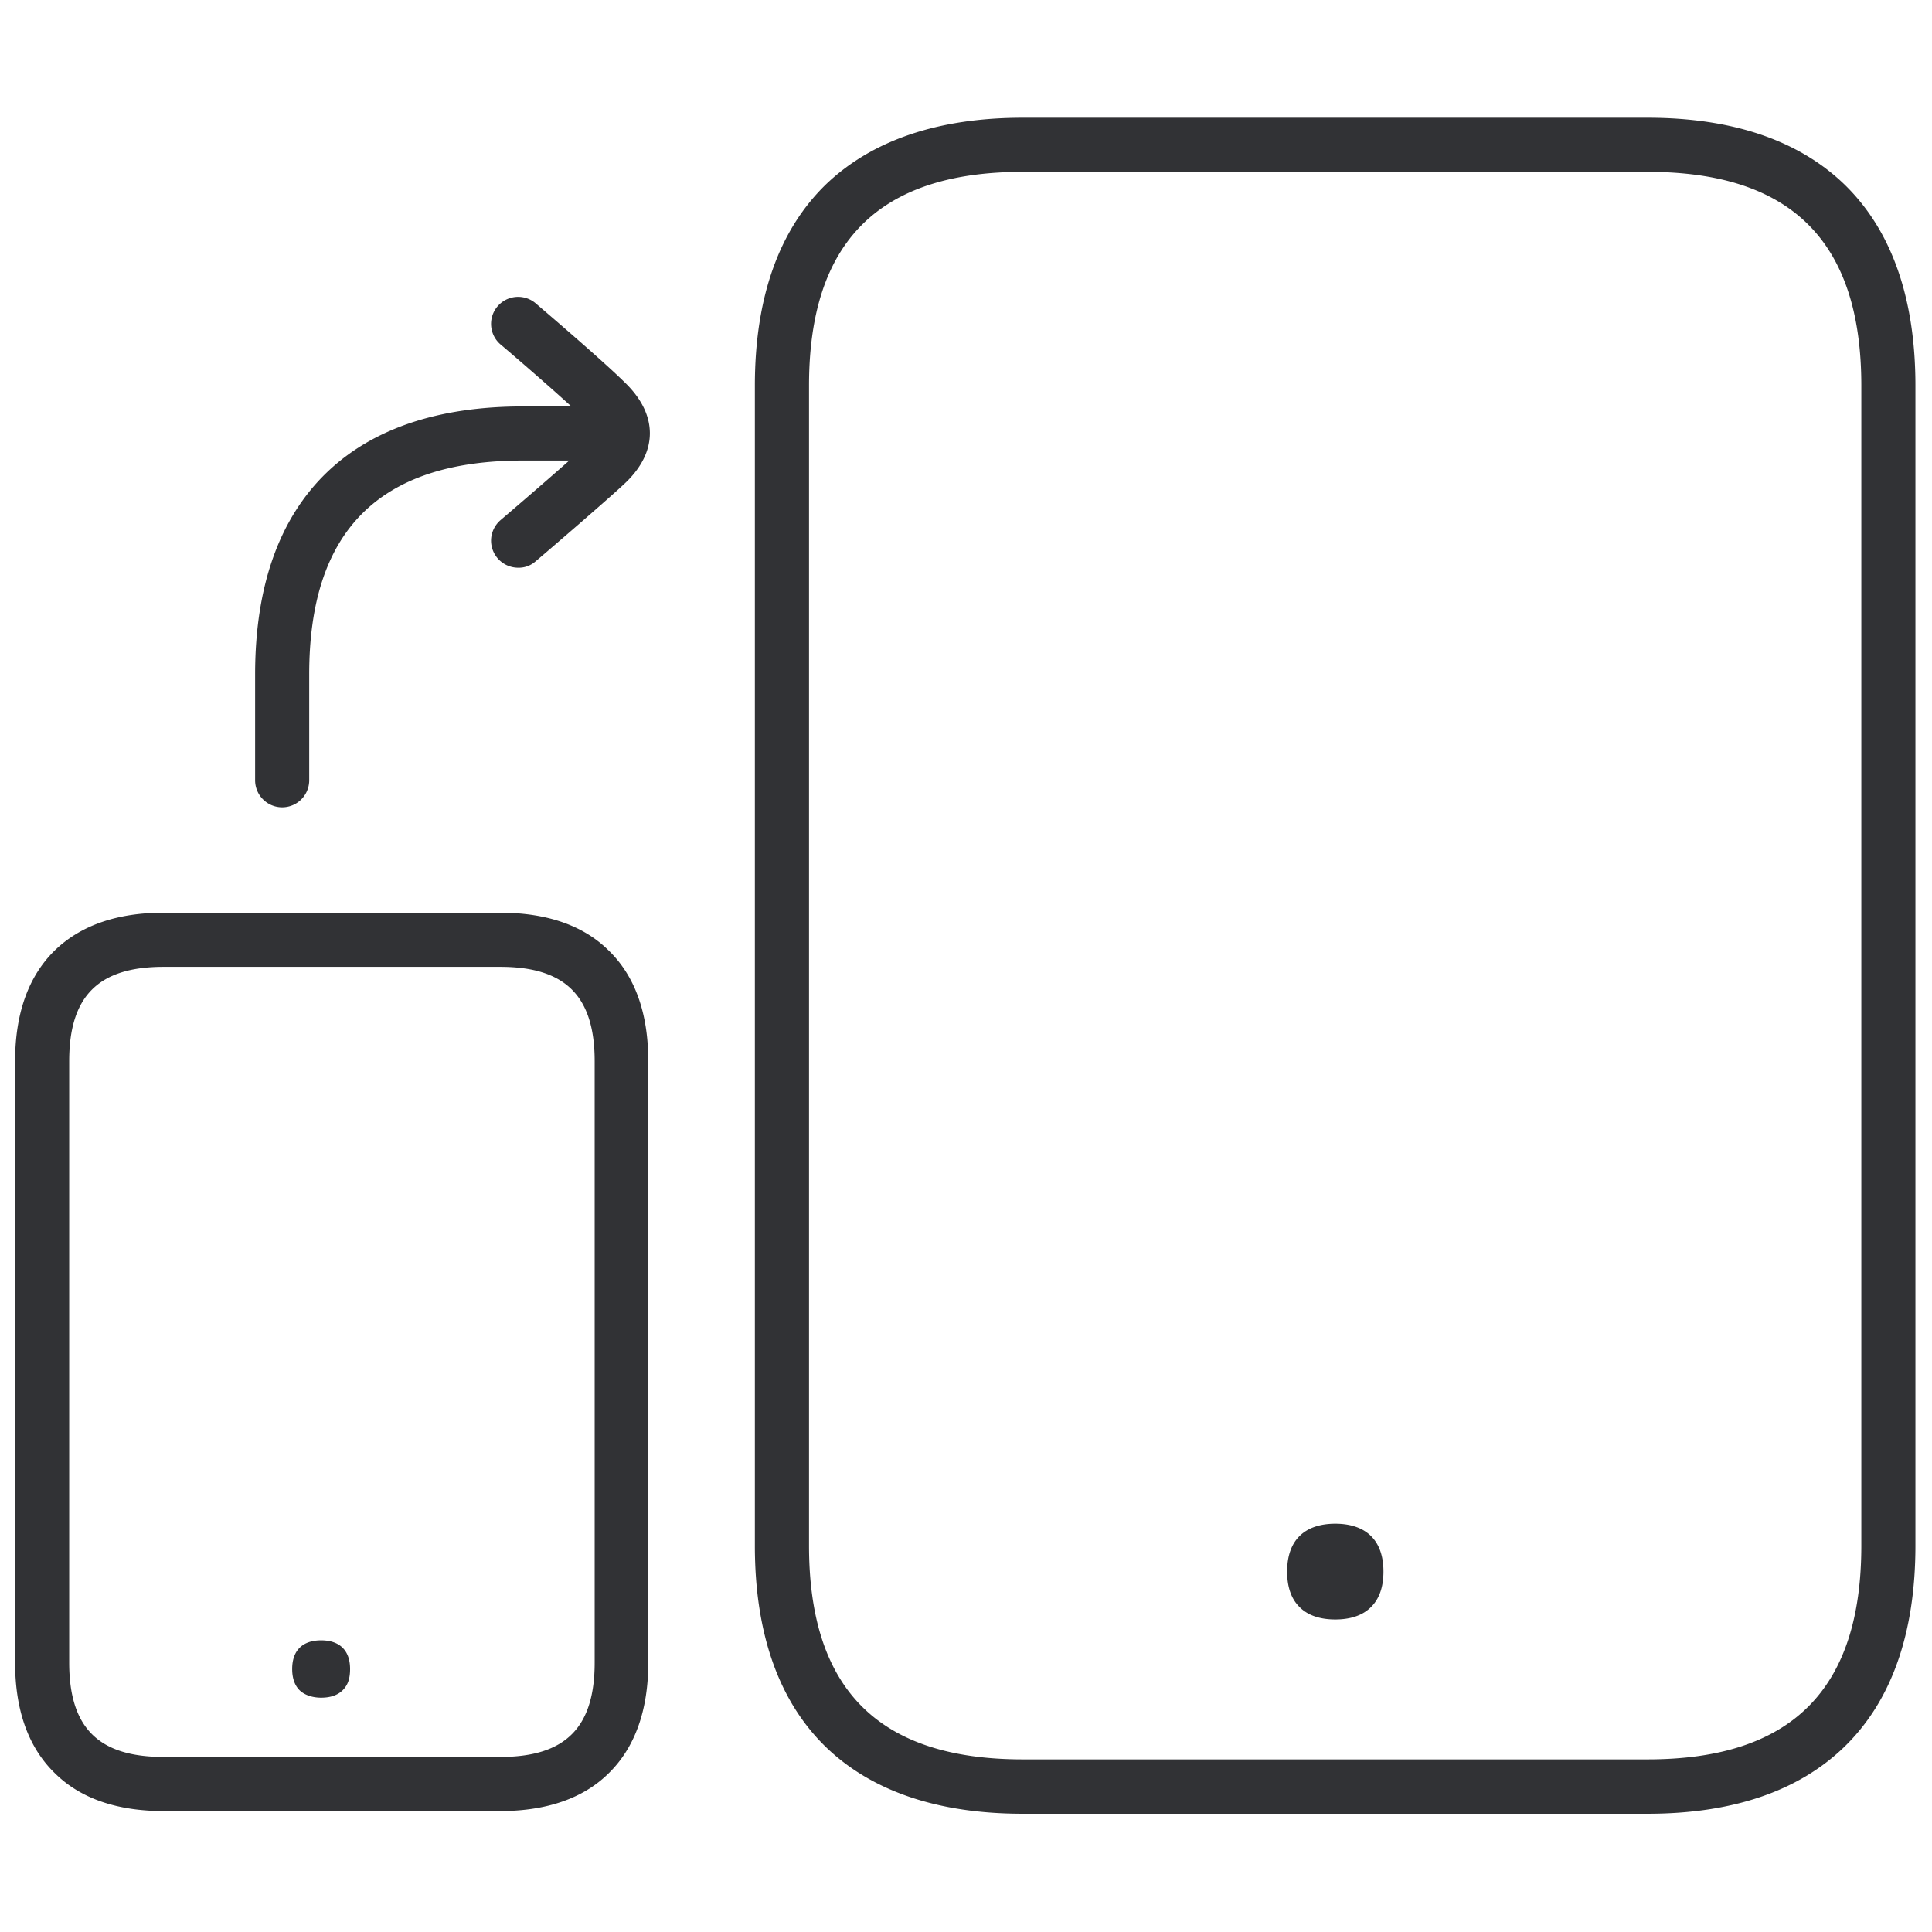 <svg width="64" height="64" viewBox="0 0 64 64" xmlns="http://www.w3.org/2000/svg"><path d="M54.577 3.9c2.806 0 4.993.744 6.508 2.196 1.569 1.515 2.366 3.765 2.366 6.678V51.2c0 2.913-.797 5.163-2.366 6.678-1.515 1.46-3.702 2.205-6.508 2.205H33.88c-2.805 0-4.992-.744-6.507-2.196-1.569-1.515-2.367-3.765-2.367-6.678V12.774c0-2.913.798-5.163 2.367-6.678C28.897 4.644 31.083 3.9 33.88 3.9h20.697zM16.563 30.235c1.533 0 2.743.412 3.585 1.237.888.852 1.327 2.089 1.327 3.684v19.917c0 1.596-.448 2.833-1.327 3.684-.833.816-2.044 1.237-3.576 1.237H5.42c-1.533 0-2.743-.412-3.585-1.237C.948 57.906.5 56.67.5 55.073V35.156c0-1.595.448-2.832 1.327-3.684.851-.816 2.052-1.237 3.585-1.237h11.15zM54.577 5.693H33.88c-4.76 0-7.08 2.312-7.08 7.08v38.428c0 4.768 2.312 7.081 7.08 7.081h20.697c4.769 0 7.082-2.313 7.082-7.081V12.774c0-4.769-2.313-7.081-7.082-7.081zM16.572 32.028H5.42c-2.16 0-3.128.968-3.128 3.128v19.917c0 2.16.968 3.128 3.128 3.128h11.15c2.16 0 3.129-.968 3.129-3.128V35.156c0-2.16-.968-3.128-3.128-3.128zm-5.934 22.31c.582 0 .959.305.959.95 0 .314-.072.53-.242.7-.17.17-.412.25-.717.25s-.565-.098-.717-.25c-.153-.153-.242-.386-.242-.7 0-.645.376-.95.959-.95zm33.595-3.863c.968 0 1.596.502 1.596 1.586 0 .52-.144.906-.404 1.166-.277.286-.69.42-1.192.42s-.914-.134-1.192-.42c-.26-.26-.403-.646-.403-1.166 0-1.084.627-1.586 1.595-1.586zM17.746 10.049c.09.08 2.223 1.891 3.003 2.671 1.03 1.031 1.04 2.214.018 3.227-.395.394-2.752 2.42-3.021 2.644a.836.836 0 01-.583.215.899.899 0 01-.896-.896c0-.26.116-.51.314-.681.689-.587 1.643-1.411 2.277-1.973h-1.533c-4.76 0-7.082 2.322-7.082 7.082v3.505a.895.895 0 11-1.792.009v-3.514c0-2.913.797-5.163 2.366-6.678 1.515-1.46 3.702-2.196 6.508-2.196h1.601c-.22-.2-.466-.421-.715-.641l-.298-.262c-.591-.519-1.137-.986-1.29-1.115l-.042-.035a.895.895 0 111.165-1.362z" fill="#313235" fill-rule="nonzero"/></svg>